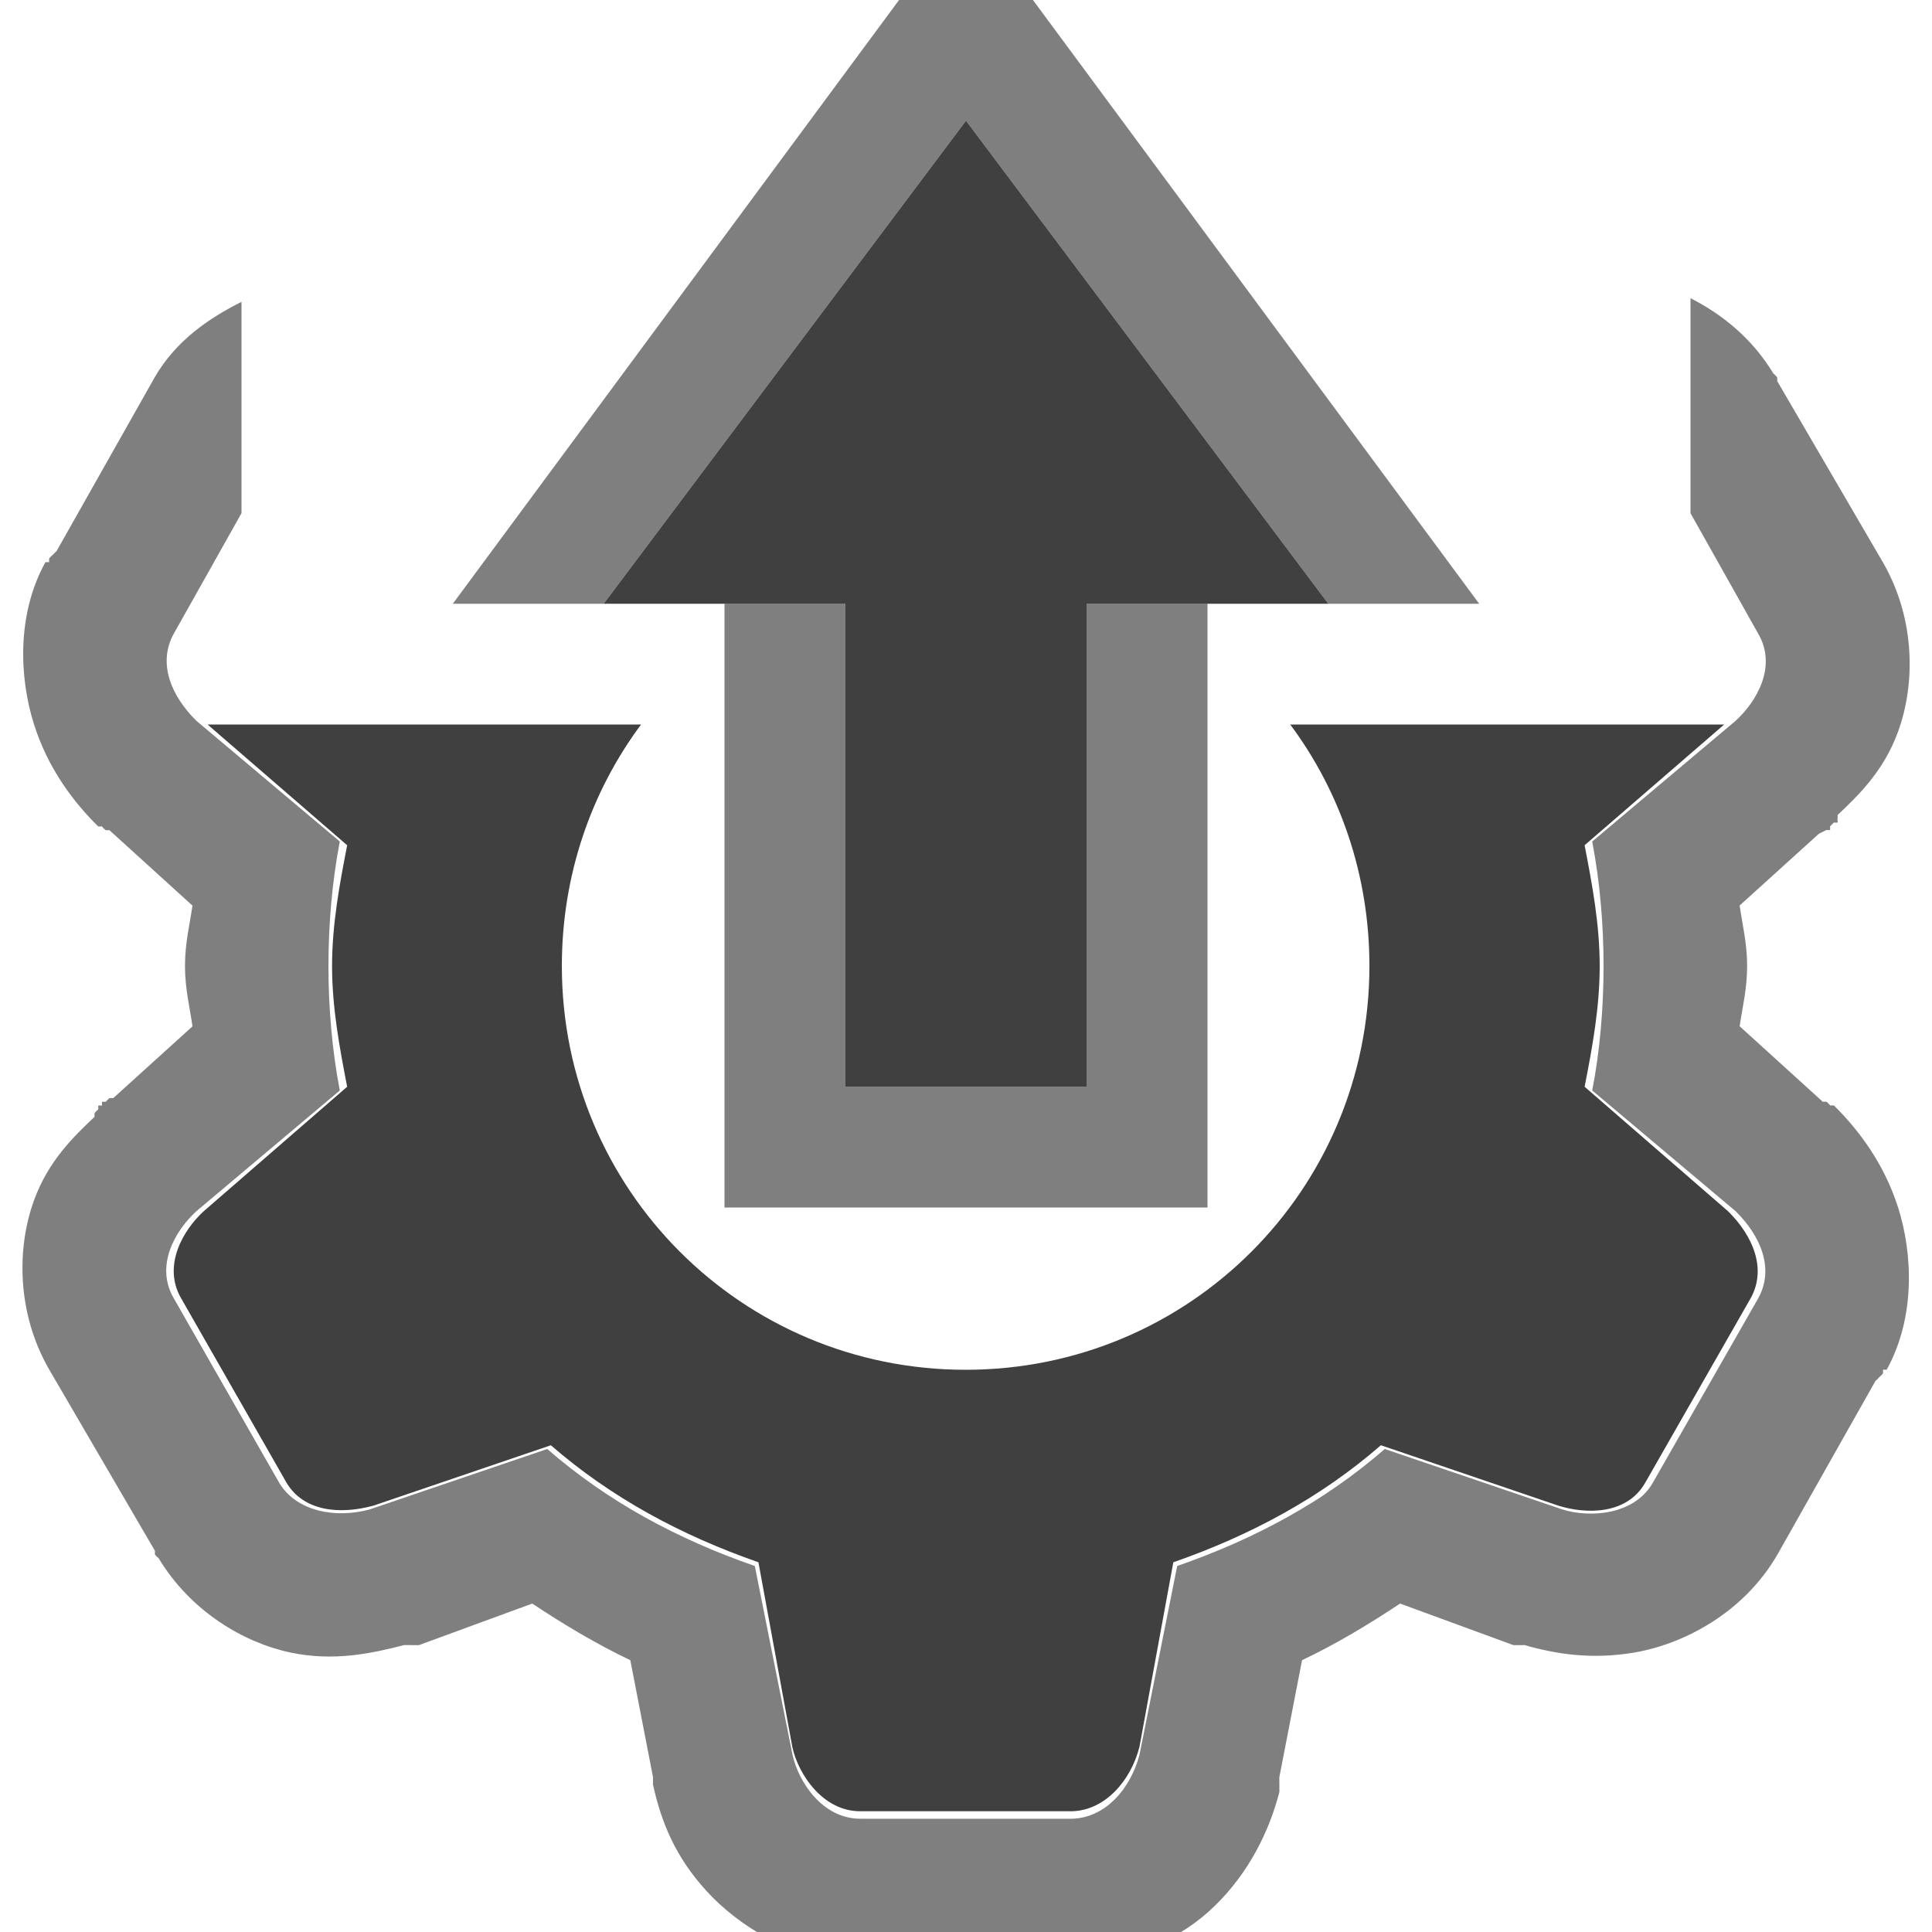 <?xml version="1.0" encoding="UTF-8"?>
<svg id="b" width="16" height="16" version="1.1" xmlns="http://www.w3.org/2000/svg" xmlns:cc="http://creativecommons.org/ns#" xmlns:dc="http://purl.org/dc/elements/1.1/" xmlns:rdf="http://www.w3.org/1999/02/22-rdf-syntax-ns#">
	<path id="e" d="m8-0.75-4.25 5.75h1.25l3-4 3 4h1.25l-4.25-5.75zm6 3.219v1.781l0.562 1c0.156 0.27-0.014 0.56-0.188 0.719l-1.188 1c0.063 0.328 0.094 0.685 0.094 1.031s-0.03 0.704-0.094 1.031l1.188 1c0.207 0.204 0.322 0.474 0.188 0.719l-0.875 1.531c-0.156 0.27-0.526 0.29-0.75 0.219l-1.469-0.5c-0.503 0.437-1.076 0.745-1.719 0.969l-0.312 1.562c-0.073 0.281-0.283 0.526-0.562 0.531h-1.75c-0.312 0-0.512-0.302-0.562-0.531l-0.312-1.562c-0.642-0.223-1.216-0.532-1.719-0.969l-1.469 0.5c-0.28 0.077-0.606 0.02-0.75-0.219l-0.875-1.531c-0.156-0.27 0.014-0.56 0.188-0.719l1.188-1c-0.063-0.328-0.094-0.685-0.094-1.031s0.031-0.704 0.094-1.031l-1.188-1c-0.207-0.204-0.322-0.474-0.188-0.719l0.562-1v-1.75c-0.268 0.134-0.543 0.32-0.719 0.625l-0.812 1.438-0.031 0.031c-0.012 0.009-0.022 0.02-0.031 0.031-8.1917e-4 0.01-8.1917e-4 0.021 0 0.031-0.01-8.192e-4 -0.021-8.192e-4 -0.031 0-0.24 0.434-0.216 0.96-0.094 1.344 0.116 0.365 0.326 0.642 0.531 0.844 0.01 8.192e-4 0.021 8.192e-4 0.031 0 0.009 0.012 0.02 0.022 0.031 0.031 0.01 8.192e-4 0.021 8.192e-4 0.031 0l0.688 0.625c-0.022 0.152-0.062 0.309-0.062 0.5s0.041 0.348 0.062 0.5l-0.656 0.594h-0.031c-0.012 0.009-0.022 0.02-0.031 0.031-0.01-8.192e-4 -0.021-8.192e-4 -0.031 0-8.1917e-4 0.01-8.1917e-4 0.021 0 0.031-0.01-8.192e-4 -0.021-8.192e-4 -0.031 0-8.1917e-4 0.01-8.1917e-4 0.021 0 0.031-0.012 0.009-0.022 0.02-0.031 0.031-8.1917e-4 0.01-8.1917e-4 0.021 0 0.031-0.172 0.163-0.381 0.363-0.5 0.688-0.145 0.395-0.146 0.937 0.125 1.406l0.875 1.5v0.031c0.009 0.012 0.02 0.022 0.031 0.031 0.265 0.439 0.703 0.699 1.094 0.781 0.357 0.075 0.671 0.007 0.938-0.062h0.031 0.031c0.01 8.19e-4 0.021 8.19e-4 0.031 0 0.01 8.19e-4 0.021 8.19e-4 0.031 0l0.938-0.344c0.26 0.173 0.533 0.336 0.812 0.469l0.188 0.969v0.031c-8.192e-4 0.01-8.192e-4 0.021 0 0.031 0.068 0.309 0.184 0.595 0.438 0.875 0.266 0.294 0.734 0.594 1.281 0.594h1.75 0.031c0.472-9e-3 0.875-0.193 1.156-0.469 0.281-0.275 0.447-0.615 0.531-0.938 8.19e-4 -0.01 8.19e-4 -0.021 0-0.031 8.19e-4 -0.01 8.19e-4 -0.021 0-0.031v-0.031-0.031l0.188-0.969c0.28-0.133 0.552-0.296 0.812-0.469l0.938 0.344c0.01 8.19e-4 0.021 8.19e-4 0.031 0 0.01 8.19e-4 0.021 8.19e-4 0.031 0 0.009 0.003 0.022-0.003 0.031 0 0.262 0.075 0.558 0.121 0.906 0.062 0.4-0.067 0.904-0.321 1.188-0.812l0.812-1.438c0.012-0.009 0.022-0.02 0.031-0.031 0.012-0.009 0.022-0.02 0.031-0.031 8.19e-4 -0.01 8.19e-4 -0.021 0-0.031 0.01 8.19e-4 0.021 8.19e-4 0.031 0 0.239-0.434 0.216-0.96 0.094-1.344-0.117-0.365-0.326-0.641-0.531-0.844-0.01-8.192e-4 -0.021-8.192e-4 -0.031 0-0.009-0.012-0.02-0.022-0.031-0.031h-0.031l-0.688-0.625c0.022-0.152 0.062-0.309 0.062-0.5s-0.041-0.348-0.062-0.5l0.656-0.594 0.062-0.031c0.01 8.192e-4 0.021 8.192e-4 0.031 0 8.19e-4 -0.01 8.19e-4 -0.021 0-0.031 0.009-0.009 0.022-0.022 0.031-0.031 0.01 8.192e-4 0.021 8.192e-4 0.031 0 0.005-0.005-0.005-0.027 0-0.031 8.19e-4 -0.01 8.19e-4 -0.021 0-0.031 0.172-0.163 0.381-0.363 0.5-0.688 0.145-0.395 0.146-0.937-0.125-1.406l-0.875-1.5c8.19e-4 -0.01 8.19e-4 -0.021 0-0.031-0.009-0.012-0.02-0.022-0.031-0.031-0.176-0.291-0.424-0.491-0.688-0.625zm-8 2.531v4 1h4v-1-4h-1v4h-2v-4h-1z" style="fill-opacity:.5;fill:currentColor" class="ColorScheme-Background"/>
	<path id="d" d="m8 1-3 4h2v4h2v-4h2l-3-4zm-6.281 5 1.156 1c-0.063 0.325-0.125 0.656-0.125 1s0.062 0.675 0.125 1l-1.188 1.031c-0.172 0.157-0.342 0.451-0.188 0.719l0.875 1.531c0.143 0.237 0.441 0.264 0.719 0.188l1.469-0.5c0.499 0.434 1.081 0.747 1.719 0.969l0.281 1.531c0.05 0.227 0.253 0.531 0.562 0.531h1.75c0.277-5e-3 0.49-0.252 0.562-0.531l0.281-1.531c0.638-0.222 1.22-0.535 1.719-0.969l1.469 0.5c0.222 0.07 0.564 0.081 0.719-0.188l0.875-1.531c0.134-0.243 0.018-0.516-0.188-0.719l-1.188-1.031c0.064-0.325 0.125-0.656 0.125-1s-0.062-0.675-0.125-1l1.156-1h-3.594c0.415 0.557 0.656 1.249 0.656 2 0 1.852-1.492 3.344-3.344 3.344s-3.344-1.492-3.344-3.344c0-0.751 0.242-1.443 0.656-2h-3.594z" style="fill-opacity:.75;fill:currentColor" class="ColorScheme-Text"/>
</svg>
